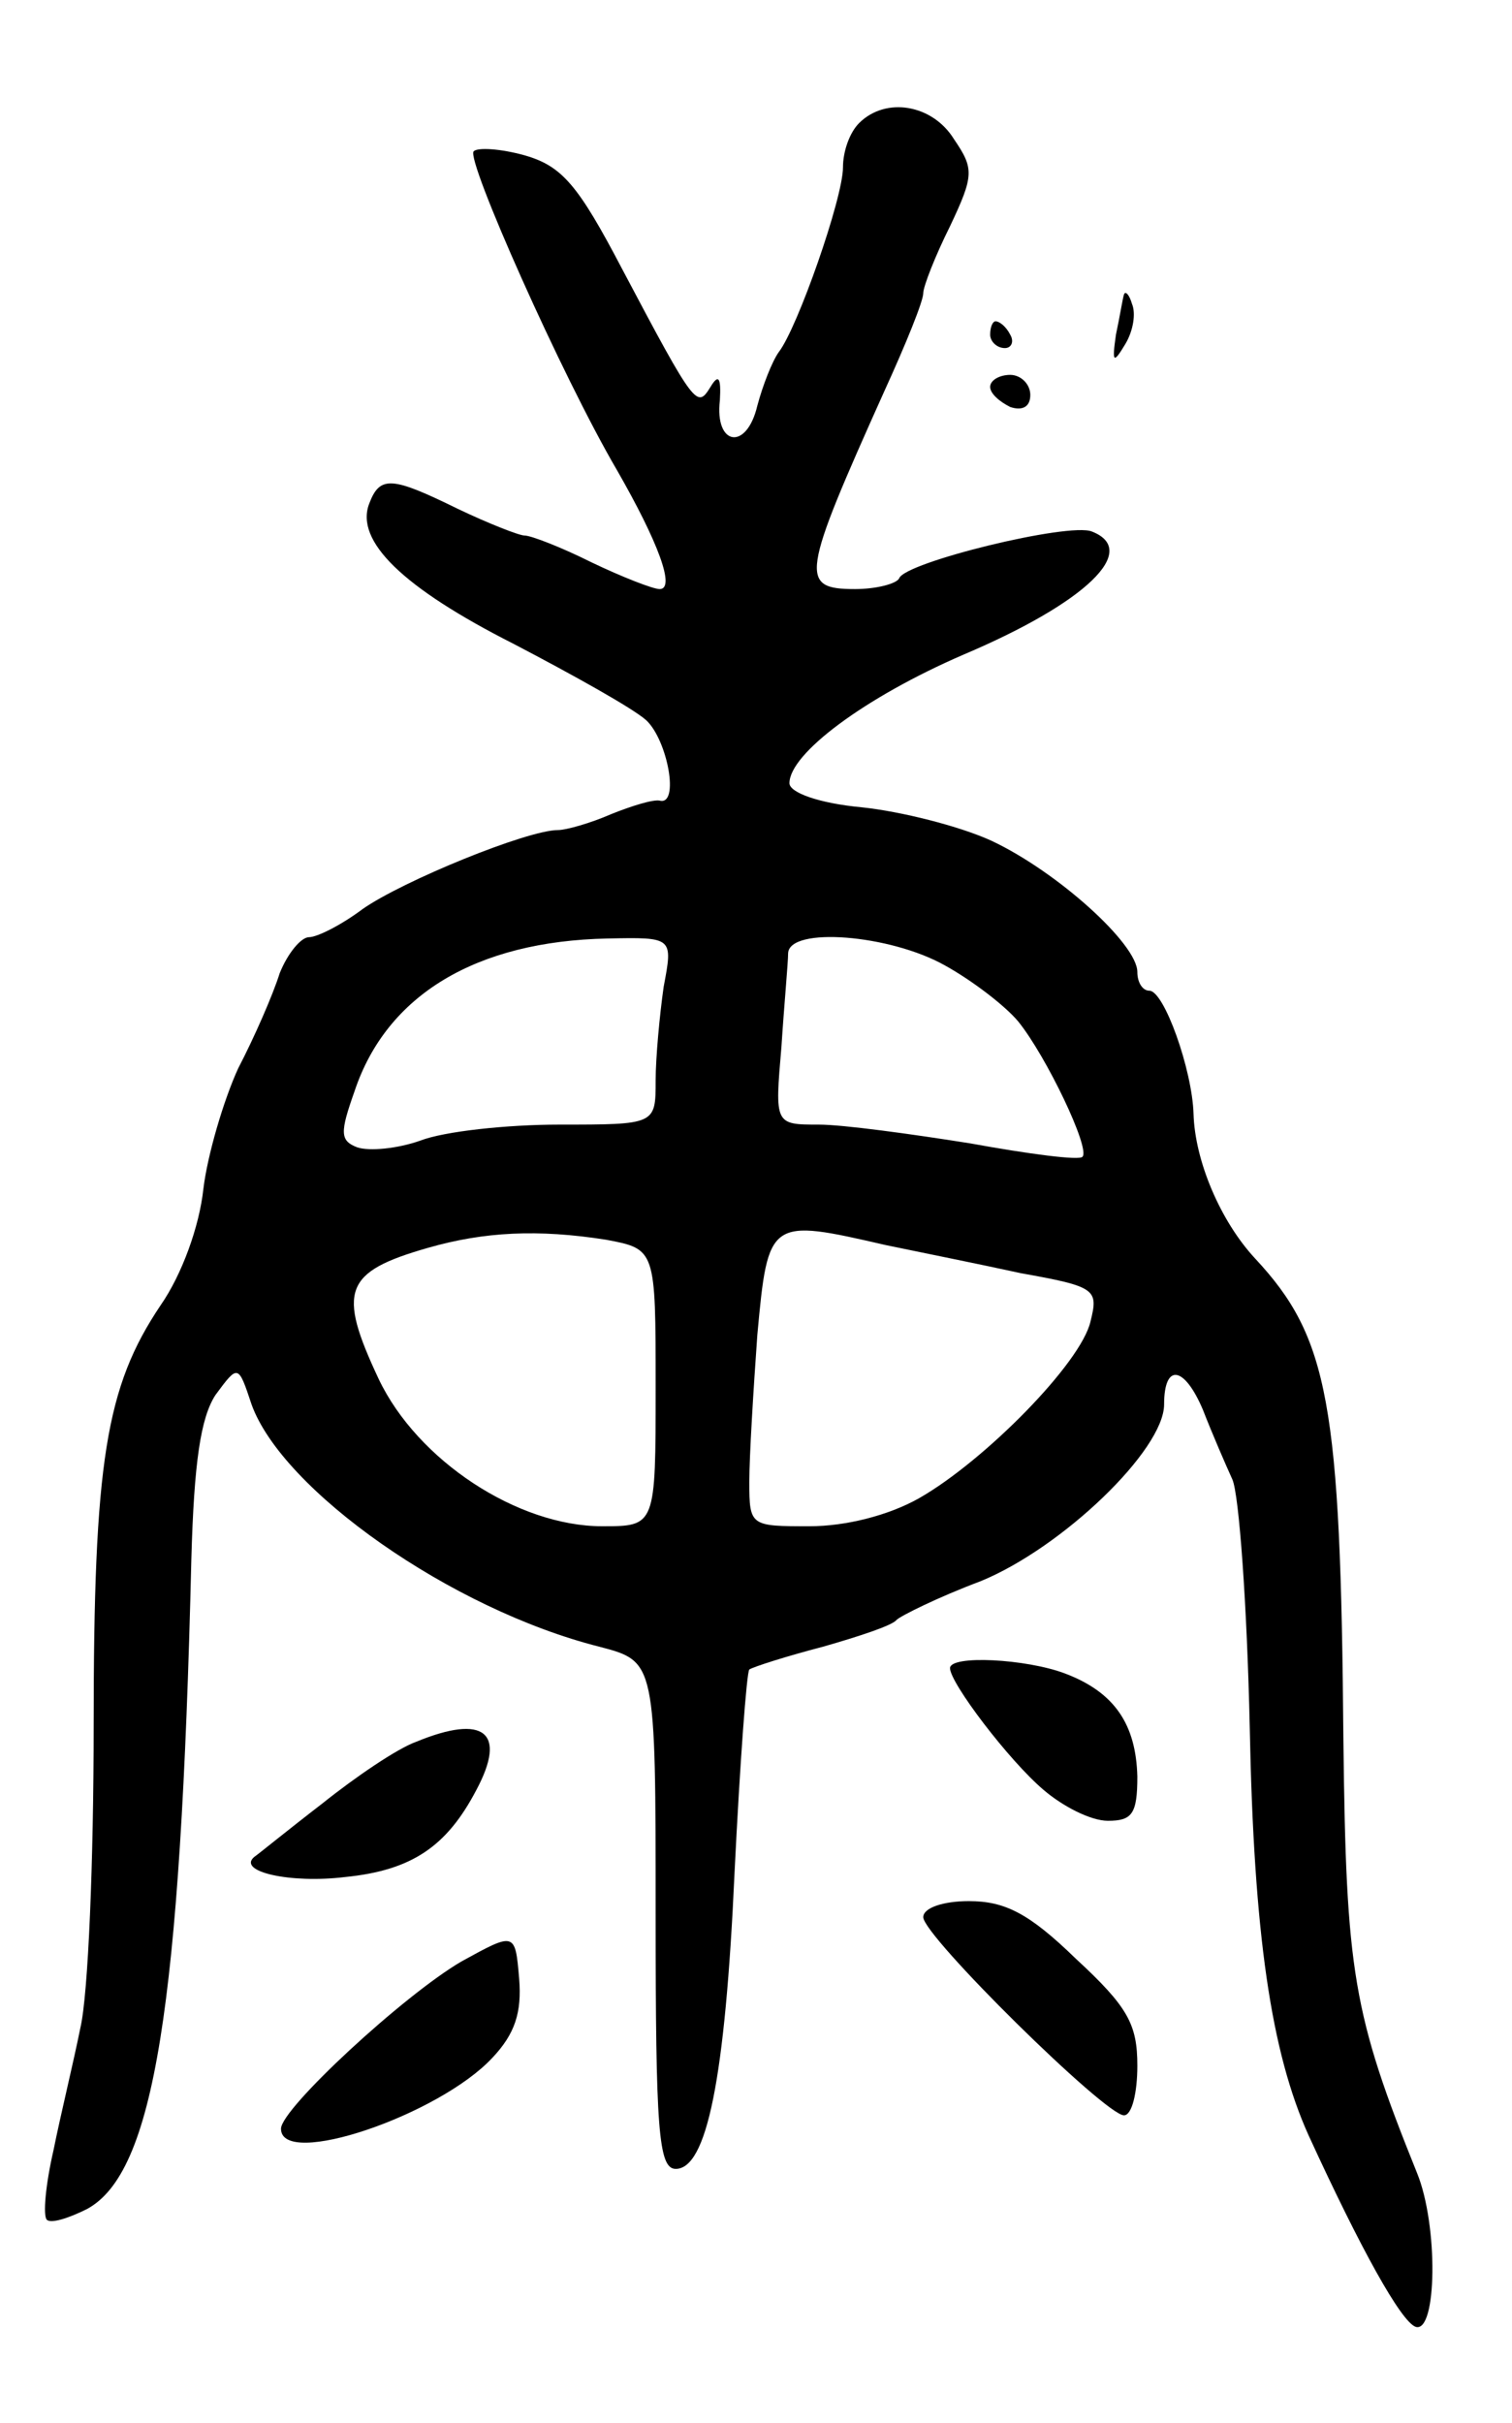 <svg version="1.0" xmlns="http://www.w3.org/2000/svg"
 width="113pt" height="181pt" viewBox="0 0 113 181"
 preserveAspectRatio="xMidYMid meet">
<g transform="translate(0,181) scale(0.1,-0.1)"
fill="#000000" stroke="none">
<path d="M642 1718 c-7 -7 -12 -21 -12 -33 0 -23 -34 -120 -48 -138 -5 -7 -12
-25 -16 -40 -8 -34 -32 -30 -28 4 1 17 -1 20 -7 10 -10 -16 -11 -16 -66 88
-33 63 -45 77 -73 85 -18 5 -35 6 -38 3 -6 -6 66 -168 107 -238 31 -54 44 -89
32 -89 -5 0 -28 9 -51 20 -22 11 -45 20 -50 20 -4 0 -27 9 -50 20 -49 24 -58
25 -66 4 -11 -28 25 -63 108 -105 44 -23 89 -48 99 -57 16 -15 25 -64 10 -60
-5 1 -21 -4 -36 -10 -16 -7 -34 -12 -40 -12 -23 0 -116 -38 -146 -59 -16 -12
-34 -21 -40 -21 -6 0 -16 -12 -22 -27 -5 -16 -19 -48 -31 -71 -11 -24 -23 -65
-26 -90 -3 -28 -16 -64 -32 -87 -41 -61 -50 -117 -50 -314 0 -100 -4 -201 -10
-226 -5 -25 -15 -66 -20 -91 -6 -26 -8 -49 -5 -52 3 -3 16 1 30 8 50 27 70
150 78 485 2 73 7 106 18 123 17 23 17 23 27 -7 23 -64 149 -153 260 -181 42
-11 42 -11 42 -200 0 -160 2 -190 15 -190 23 0 37 66 44 222 4 81 9 149 11
151 3 2 28 10 55 17 28 8 52 16 55 20 3 3 31 17 63 29 61 25 137 98 137 132 0
31 15 29 29 -4 7 -18 17 -41 22 -52 5 -11 11 -94 13 -185 3 -155 16 -243 44
-305 39 -85 69 -139 80 -143 16 -5 17 76 1 115 -48 119 -53 150 -55 323 -2
252 -11 301 -66 360 -26 28 -45 73 -46 108 -1 33 -22 92 -33 92 -5 0 -9 6 -9
14 0 21 -60 75 -109 98 -24 11 -68 22 -97 25 -32 3 -54 11 -54 18 0 22 56 64
130 96 92 39 132 78 96 92 -17 7 -140 -23 -144 -35 -2 -4 -17 -8 -33 -8 -42 0
-40 10 22 148 16 35 29 67 29 73 0 5 9 28 20 50 18 38 18 43 3 65 -16 26 -51
32 -71 12z m-146 -645 c-3 -21 -6 -53 -6 -70 0 -33 0 -33 -72 -33 -39 0 -86
-5 -104 -12 -17 -6 -38 -8 -47 -5 -13 5 -13 11 -2 42 24 72 91 112 189 114 49
1 49 1 42 -36z m210 16 c20 -11 45 -30 55 -42 21 -26 54 -95 48 -101 -2 -3
-40 2 -84 10 -44 7 -95 14 -113 14 -33 0 -33 0 -28 58 2 31 5 63 5 70 1 20 76
14 117 -9z m-253 -205 c37 -7 37 -7 37 -110 0 -104 0 -104 -40 -104 -63 0
-138 49 -167 110 -31 66 -26 80 37 98 42 12 82 14 133 6z m209 -4 c24 -5 69
-14 101 -21 56 -10 58 -12 52 -36 -7 -31 -79 -104 -128 -132 -23 -13 -55 -21
-82 -21 -44 0 -45 0 -45 33 0 19 3 68 6 110 8 87 9 87 96 67z"/>
<path d="M840 1590 c-1 -3 -3 -16 -6 -30 -3 -21 -2 -22 7 -7 6 10 8 23 5 30
-2 7 -5 10 -6 7z"/>
<path d="M740 1560 c0 -5 5 -10 11 -10 5 0 7 5 4 10 -3 6 -8 10 -11 10 -2 0
-4 -4 -4 -10z"/>
<path d="M740 1521 c0 -5 7 -11 15 -15 9 -3 15 0 15 9 0 8 -7 15 -15 15 -8 0
-15 -4 -15 -9z"/>
<path d="M710 564 c0 -11 44 -69 70 -91 14 -12 35 -23 48 -23 18 0 22 5 22 33
-1 39 -17 63 -54 77 -29 11 -86 14 -86 4z"/>
<path d="M311 509 c-14 -5 -45 -26 -70 -46 -26 -20 -48 -38 -51 -40 -13 -11
27 -20 68 -15 50 5 76 23 98 65 23 43 6 57 -45 36z"/>
<path d="M690 378 c0 -14 136 -148 150 -148 6 0 10 17 10 37 0 31 -7 44 -46
80 -35 34 -53 43 -80 43 -19 0 -34 -5 -34 -12z"/>
<path d="M345 345 c-43 -25 -135 -110 -135 -125 0 -30 118 10 158 53 17 18 22
34 20 59 -3 35 -3 35 -43 13z"/>
</g>
</svg>
